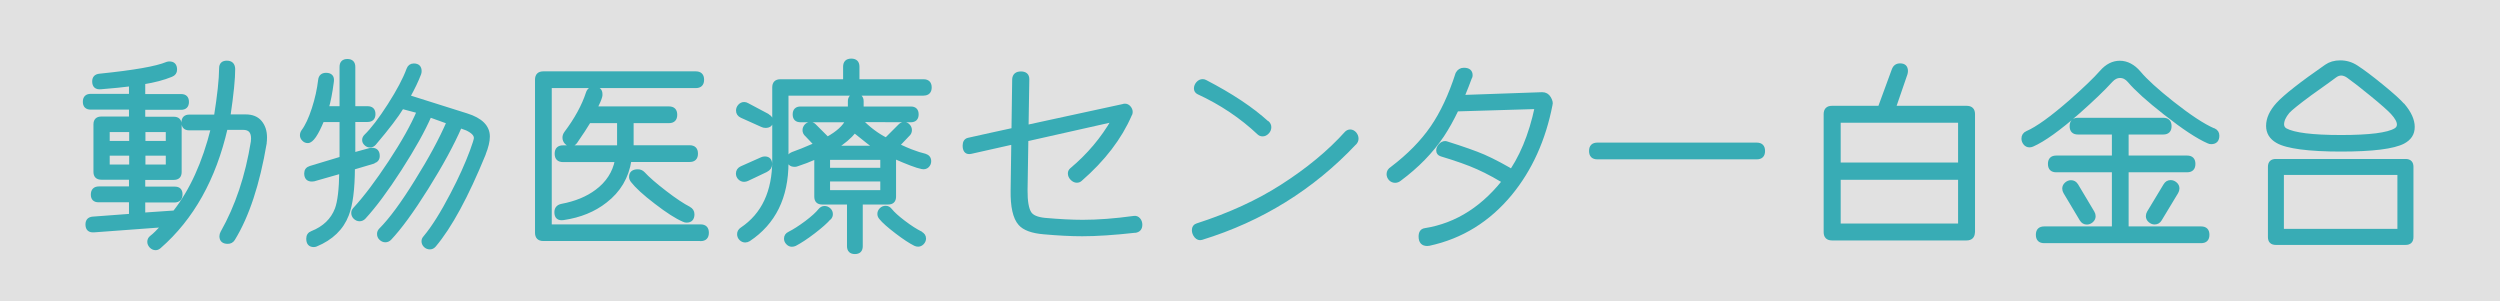 <?xml version="1.0" encoding="UTF-8"?>
<svg id="_レイヤー_2" data-name="レイヤー 2" xmlns="http://www.w3.org/2000/svg" viewBox="0 0 256.82 30.97">
  <rect x="0" y="0" width="256.82" height="30.97" fill="#333333" stroke="none"/>
  <defs>
    <style>
      .cls-1 {
        fill: #fff;
        opacity: .85;
      }

      .cls-2 {
        fill: #38acb5;
        stroke: #38acb5;
        stroke-linecap: round;
        stroke-linejoin: round;
        stroke-width: .38px;
      }
    </style>
  </defs>
  <g id="_画像" data-name="画像">
    <rect class="cls-1" width="256.82" height="30.97"/>
    <g>
      <path class="cls-2" d="M27.21,14.69c-.71,4.21-1.8,7.5-3.25,9.86-.13.21-.32.31-.56.31-.45,0-.67-.2-.67-.6,0-.12.04-.25.11-.38,1.51-2.67,2.55-5.78,3.12-9.33.01-.12.02-.23.02-.33,0-.71-.33-1.07-1-1.07h-1.78c-1.19,5.19-3.46,9.26-6.83,12.2-.12.1-.24.16-.38.16-.18,0-.33-.07-.47-.21-.13-.14-.2-.29-.2-.46,0-.19.08-.35.24-.47.28-.21.7-.62,1.25-1.22l-7.17.53c-.45.03-.67-.18-.67-.62,0-.39.19-.59.58-.62l3.89-.29v-1.56h-3.32c-.4,0-.6-.2-.6-.6,0-.43.22-.65.65-.65h3.27v-1.07h-3.03c-.42,0-.62-.21-.62-.62v-4.87c0-.42.21-.62.62-.62h3.03v-1.09h-4.12c-.42,0-.62-.21-.62-.62s.21-.62.62-.62h4.12v-1.16c-.79.1-1.82.21-3.09.31-.46.04-.69-.16-.69-.62,0-.36.19-.56.56-.6,3.53-.36,5.85-.76,6.94-1.22.09-.03.17-.04.24-.04.4,0,.6.21.6.65,0,.27-.13.45-.4.56-.8.33-1.76.58-2.87.76v1.38h3.87c.42,0,.62.21.62.62s-.21.62-.62.62h-3.87v1.09h3.12c.42,0,.62.21.62.62v4.87c0,.42-.21.62-.62.62h-3.12v1.07h3.23c.4,0,.6.2.6.6,0,.43-.22.65-.65.65h-3.18v1.42l3.2-.22c1.74-2.21,3.04-5.08,3.92-8.61h-2.4c-.42,0-.62-.21-.62-.62s.21-.62.62-.62h2.72c.34-2.14.52-3.79.53-4.96,0-.38.2-.58.6-.58.43,0,.65.21.67.65.01.95-.15,2.57-.49,4.87h1.74c.67,0,1.17.2,1.51.61.34.41.51.93.51,1.57,0,.19-.01.39-.04.6ZM13.46,14.67v-1.29h-2.38v1.29h2.38ZM13.46,17.09v-1.29h-2.38v1.29h2.38ZM17.22,14.67v-1.29h-2.47v1.29h2.47ZM17.22,17.09v-1.29h-2.47v1.29h2.47Z"/>
      <path class="cls-2" d="M38.36,16.63l-2.09.62c-.01,2.2-.22,3.8-.62,4.81-.53,1.39-1.6,2.43-3.2,3.09-.07.03-.15.04-.22.04-.39,0-.58-.22-.58-.67,0-.3.13-.5.4-.6,1.26-.5,2.11-1.32,2.54-2.45.28-.77.43-2.05.45-3.83l-2.8.8c-.06.01-.13.02-.2.02-.4,0-.6-.21-.6-.65,0-.3.15-.49.45-.58l3.18-.96v-3.92h-1.96c-.59,1.44-1.09,2.16-1.49,2.16-.16,0-.31-.06-.43-.19-.13-.13-.19-.27-.19-.43,0-.13.04-.27.13-.4.4-.53.76-1.31,1.09-2.33.33-1.02.54-1.99.65-2.93.04-.37.25-.56.62-.56.47,0,.68.23.62.69-.15,1.16-.33,2.07-.53,2.74h1.49v-4.23c0-.42.21-.62.62-.62s.62.21.62.62v4.23h1.45c.42,0,.62.21.62.62s-.21.62-.62.62h-1.45v3.52l1.71-.47c.06-.01.12-.02.18-.02.42,0,.62.22.62.65,0,.3-.15.49-.45.58ZM49.71,15.82c-1.77,4.32-3.46,7.45-5.1,9.39-.13.15-.28.22-.45.22-.18,0-.33-.06-.47-.19-.13-.13-.2-.28-.2-.46,0-.13.05-.26.16-.38.86-1.02,1.79-2.51,2.8-4.45.85-1.62,1.51-3.09,2-4.41.28-.76.42-1.21.42-1.36,0-.36-.3-.67-.91-.96l-.69-.25c-.8,1.84-1.95,3.95-3.44,6.33-1.49,2.38-2.76,4.11-3.79,5.2-.13.13-.28.2-.45.2-.18,0-.33-.07-.47-.2s-.2-.29-.2-.47c0-.16.06-.3.18-.42,1.02-1.02,2.26-2.69,3.69-5.01,1.42-2.27,2.51-4.29,3.27-6.05l-1.91-.69c-.65,1.51-1.68,3.35-3.07,5.51-1.39,2.16-2.63,3.82-3.69,4.97-.13.13-.28.2-.45.2-.18,0-.33-.07-.47-.2-.13-.13-.2-.29-.2-.47,0-.13.05-.26.16-.38,1.1-1.19,2.31-2.8,3.65-4.83,1.34-2.03,2.31-3.77,2.92-5.21l-1.69-.45c-.55.91-1.5,2.15-2.85,3.74-.13.15-.28.22-.45.22s-.31-.06-.43-.18c-.13-.12-.19-.25-.19-.4s.06-.28.18-.4c.7-.68,1.51-1.74,2.43-3.18.92-1.44,1.57-2.66,1.94-3.67.1-.28.29-.42.56-.42.42,0,.62.2.62.6,0,.07-.01.16-.04.25-.27.71-.65,1.51-1.14,2.38l5.99,1.89c1.47.46,2.2,1.19,2.2,2.2,0,.48-.14,1.06-.42,1.76Z"/>
      <path class="cls-2" d="M71.95,24.57h-16.13c-.45,0-.67-.22-.67-.67v-15.71c0-.45.22-.67.67-.67h15.65c.45,0,.67.22.67.67s-.22.67-.67.67h-14.98v14.38h15.47c.45,0,.67.22.67.67s-.22.67-.67.67ZM63.56,12.46h-3.05c-.3.5-.76,1.22-1.4,2.14-.13.16-.29.25-.47.25s-.33-.07-.47-.21c-.13-.14-.2-.31-.2-.5,0-.16.05-.32.16-.47,1.07-1.42,1.82-2.8,2.25-4.12.1-.31.32-.47.65-.47.45,0,.67.2.67.6,0,.07,0,.15-.02.22-.07.27-.24.67-.51,1.22h7.54c.45,0,.67.22.67.67s-.22.67-.67.67h-3.81v2.65h5.94c.45,0,.67.22.67.67s-.22.67-.67.67h-6.16c-.27,1.74-1.1,3.14-2.49,4.21-1.17.92-2.61,1.51-4.32,1.76-.49.07-.73-.13-.73-.62,0-.37.19-.59.56-.67,1.44-.27,2.64-.76,3.61-1.49,1.11-.83,1.8-1.89,2.05-3.18h-5.52c-.45,0-.67-.22-.67-.67s.22-.67.67-.67h5.74v-2.65ZM70.77,21.41c.25.13.38.33.38.6,0,.45-.21.67-.62.67-.09,0-.19-.02-.29-.07-.73-.31-1.68-.92-2.86-1.83-1.18-.9-1.98-1.64-2.41-2.2-.1-.13-.16-.27-.16-.4,0-.4.24-.6.71-.6.22,0,.41.08.56.24.46.5,1.2,1.15,2.23,1.94,1.02.79,1.85,1.33,2.47,1.65Z"/>
      <path class="cls-2" d="M78.85,11.89c.25.13.38.31.38.53,0,.36-.2.53-.6.53-.12,0-.24-.03-.36-.09l-2.09-.94c-.25-.12-.38-.3-.38-.56,0-.18.06-.34.19-.48.13-.14.28-.21.46-.21.1,0,.21.03.31.09l2.09,1.11ZM78.71,17.49l-1.96.93c-.1.04-.21.07-.31.07-.18,0-.33-.07-.46-.2-.13-.13-.19-.29-.19-.47,0-.25.13-.44.38-.56l2.09-.93c.1-.04.2-.07.29-.07.39,0,.58.2.58.6,0,.28-.14.49-.42.62ZM94.85,9.64h-14.04v7.05c0,3.56-1.3,6.2-3.89,7.92-.12.07-.24.11-.36.11-.18,0-.33-.07-.46-.2-.13-.13-.19-.29-.19-.47,0-.21.1-.38.29-.51,2.21-1.48,3.32-3.84,3.32-7.08v-7.48c0-.43.21-.65.65-.65h6.63v-1.47c0-.43.21-.65.65-.65s.65.22.65.65v1.47h6.77c.43,0,.65.22.65.65s-.22.65-.65.65ZM85.19,22.39c-.31.37-.85.85-1.62,1.44-.77.59-1.41,1-1.91,1.26-.1.04-.21.07-.31.07-.16,0-.31-.07-.43-.2-.13-.13-.19-.28-.19-.45,0-.24.12-.42.36-.53.5-.25,1.09-.63,1.75-1.12.66-.5,1.12-.92,1.39-1.26.13-.16.29-.25.47-.25s.33.06.47.19.2.28.2.46c0,.15-.05.28-.16.4ZM94.98,15.98c.33.07.49.27.49.58,0,.19-.07.36-.21.49-.14.13-.32.18-.55.13-.52-.1-1.47-.46-2.85-1.07v4.09c0,.42-.21.62-.62.62h-2.8v4.47c0,.42-.21.62-.62.62s-.62-.21-.62-.62v-4.47h-2.74c-.42,0-.62-.21-.62-.62v-4.05c-.7.31-1.36.56-1.98.76-.07.03-.15.04-.22.04-.42,0-.62-.21-.62-.62,0-.25.13-.43.4-.53.55-.19,1.34-.51,2.38-.96l-.93-.98c-.16-.13-.24-.3-.24-.49,0-.16.06-.31.18-.45.12-.13.27-.2.45-.2.13,0,.26.05.38.16l1.36,1.36c1.07-.59,1.75-1.22,2.05-1.87h-4.81c-.42,0-.62-.21-.62-.62s.21-.62.62-.62h5.05v-.73c0-.39.21-.58.62-.58s.62.19.62.58v.73h5.03c.42,0,.62.21.62.62s-.21.62-.62.62l-5.16-.02c.83.86,1.71,1.52,2.63,1.98l1.45-1.45c.12-.1.24-.16.38-.16.18,0,.33.07.45.2.12.13.18.28.18.45,0,.19-.08.36-.24.49l-1.02,1.07c.65.3,1.11.5,1.38.6.55.21,1.02.36,1.42.45ZM90.62,17.43v-1.2h-5.54v1.2h5.54ZM90.62,19.72v-1.27h-5.54v1.27h5.54ZM89.97,15.16c-.34-.22-1.07-.79-2.18-1.69-.48.59-1.14,1.16-2,1.69h4.18ZM94.58,23.97c.24.12.36.3.36.53,0,.16-.06.31-.19.45-.13.13-.27.2-.43.2-.1,0-.21-.02-.31-.07-.5-.25-1.14-.67-1.91-1.26-.77-.59-1.31-1.06-1.62-1.44-.1-.12-.16-.25-.16-.4,0-.18.07-.33.2-.46s.29-.19.47-.19.33.08.47.25c.27.34.73.76,1.39,1.26.66.5,1.24.87,1.75,1.12Z"/>
      <path class="cls-2" d="M116.08,11.8c-1.02,2.36-2.72,4.58-5.1,6.65-.1.09-.22.13-.36.13-.18,0-.34-.08-.5-.24s-.23-.34-.23-.53c0-.15.06-.27.18-.38,1.77-1.48,3.2-3.18,4.3-5.1l-14.64,3.29s-.1.02-.16.02c-.33,0-.49-.23-.49-.69,0-.34.14-.55.41-.61.27-.07,2.93-.65,7.98-1.75,4.99-1.08,7.61-1.65,7.88-1.71.07-.03.15-.04.22-.04.16,0,.3.07.42.21.12.14.18.29.18.46,0,.12-.03.22-.09.29ZM116.61,23.72c-2.15.24-3.96.36-5.43.36-1.17,0-2.49-.07-3.94-.2-1.2-.1-2.02-.4-2.45-.89-.55-.61-.81-1.77-.78-3.47l.16-11.39c.03-.4.27-.6.71-.6s.67.2.67.6l-.18,11.39c-.01,1.17.13,1.97.42,2.4.25.36.76.57,1.54.65,1.48.13,2.78.2,3.89.2,1.56,0,3.32-.13,5.27-.4.19-.03.35.03.48.18.13.15.19.33.19.53,0,.39-.19.6-.56.65Z"/>
      <path class="cls-2" d="M139.16,14.71c-4.35,4.61-9.59,7.86-15.73,9.75-.21.06-.39,0-.56-.19-.16-.19-.24-.4-.24-.63,0-.27.12-.44.36-.51,3.34-1.08,6.23-2.41,8.68-3.98,2.69-1.72,4.9-3.55,6.65-5.5.12-.1.24-.16.38-.16.18,0,.33.08.47.23.13.16.2.33.2.52,0,.18-.07.33-.2.47ZM130.19,12.6c.15.13.22.29.22.47,0,.19-.07.37-.22.52-.15.16-.31.23-.49.23-.13,0-.25-.04-.36-.13-1.81-1.71-3.89-3.1-6.23-4.18-.18-.09-.27-.23-.27-.42s.07-.37.21-.53c.14-.16.31-.24.5-.24.09,0,.18.02.27.07,2.64,1.37,4.76,2.77,6.36,4.23Z"/>
      <path class="cls-2" d="M151.04,7.92c-.91,2.48-1.86,4.47-2.87,5.99-1.13,1.68-2.59,3.17-4.38,4.5-.15.12-.3.18-.47.18-.19,0-.36-.07-.49-.21s-.2-.31-.2-.5c0-.24.12-.43.36-.58,1.74-1.32,3.11-2.72,4.13-4.2,1.02-1.48,1.88-3.32,2.59-5.53.15-.28.37-.42.67-.42.47,0,.71.19.71.58,0,.06-.01.13-.04.2ZM159.3,10.75c-.7,3.59-2.08,6.64-4.14,9.15-2.24,2.71-5.02,4.44-8.35,5.16-.07.01-.14.02-.2.02-.46,0-.69-.26-.69-.78,0-.4.15-.62.45-.67,3.32-.52,6.16-2.35,8.5-5.5,1.38-1.85,2.37-4.23,2.98-7.12l-9.04.27.18-1.29c3.13-.1,6.28-.21,9.44-.33.31,0,.55.14.71.41.16.28.22.5.16.68ZM155.98,17.96l-.71,1.16c-1.28-.82-2.43-1.45-3.47-1.91-.93-.42-2.18-.86-3.74-1.33-.22-.07-.33-.21-.33-.42,0-.18.07-.35.22-.52.15-.17.32-.26.51-.26.06,0,.12.02.18.04,1.65.52,2.9.96,3.76,1.33.99.43,2.19,1.07,3.58,1.91Z"/>
      <path class="cls-2" d="M180.46,16.18h-16.36c-.45,0-.67-.22-.67-.67s.22-.67.67-.67h16.36c.45,0,.67.22.67.67s-.22.67-.67.67Z"/>
      <path class="cls-2" d="M202.69,23.84c0,.44-.22.67-.67.67h-13.82c-.45,0-.67-.22-.67-.67v-12.11c0-.45.22-.67.67-.67h4.9l1.42-3.87c.12-.33.34-.49.67-.49.42,0,.62.2.62.6,0,.09-.02.18-.04.27l-1.2,3.49h7.46c.45,0,.67.22.67.67v12.11ZM201.34,16.89v-4.47h-12.44v4.47h12.44ZM201.34,23.15v-4.87h-12.44v4.87h12.44Z"/>
      <path class="cls-2" d="M227.4,13.35c.27.12.4.31.4.58,0,.46-.22.69-.65.69-.09,0-.19-.02-.29-.07-1.08-.47-2.56-1.45-4.43-2.92-1.74-1.36-2.97-2.47-3.69-3.32-.28-.33-.6-.49-.96-.49-.33,0-.63.15-.91.45-.83.91-1.94,1.97-3.34,3.21-2.02,1.77-3.6,2.9-4.74,3.4-.1.04-.2.07-.29.07-.19,0-.35-.07-.47-.22-.12-.15-.18-.31-.18-.49,0-.28.13-.48.4-.6,1.04-.45,2.51-1.51,4.43-3.18,1.48-1.3,2.55-2.33,3.2-3.07.56-.64,1.19-.96,1.89-.96s1.39.35,1.98,1.05c.67.8,1.81,1.84,3.43,3.12,1.75,1.38,3.15,2.3,4.21,2.76ZM226.11,24.79h-16.11c-.45,0-.67-.22-.67-.67s.22-.67.67-.67h7.14v-5.94h-5.9c-.45,0-.67-.22-.67-.67s.22-.67.67-.67h5.9v-2.54h-3.67c-.45,0-.67-.22-.67-.67s.22-.67.67-.67h8.75c.45,0,.67.22.67.67s-.22.67-.67.67h-3.74v2.54h6.19c.45,0,.67.22.67.67s-.22.67-.67.67h-6.19v5.94h7.63c.45,0,.67.22.67.67s-.22.67-.67.67ZM214.98,21.83c.07.12.11.24.11.38,0,.18-.07.33-.22.47-.15.13-.31.2-.49.2-.24,0-.42-.11-.56-.33l-1.67-2.8c-.07-.12-.11-.24-.11-.38,0-.18.07-.33.22-.47.15-.13.31-.2.49-.2.24,0,.42.11.56.33l1.67,2.8ZM223.59,19.74l-1.69,2.8c-.13.22-.32.33-.56.33-.18,0-.34-.07-.49-.2-.15-.13-.22-.29-.22-.47,0-.13.04-.26.11-.38l1.69-2.8c.13-.22.32-.33.56-.33.18,0,.34.07.49.2.15.13.22.29.22.47,0,.13-.04.26-.11.38Z"/>
      <path class="cls-2" d="M246.85,10.79c.68.8,1.02,1.55,1.02,2.25s-.33,1.19-.98,1.54c-1.01.53-3.15.8-6.41.8s-5.56-.29-6.54-.87c-.64-.37-.96-.9-.96-1.58,0-.74.34-1.48,1.02-2.23.73-.8,2.38-2.1,4.96-3.89.4-.28.88-.42,1.45-.42.59,0,1.14.16,1.65.49.65.42,1.52,1.07,2.61,1.96,1.09.89,1.81,1.54,2.17,1.96ZM247.74,24.35c0,.42-.21.62-.62.62h-13.33c-.42,0-.62-.21-.62-.62v-7.21c0-.42.21-.62.62-.62h13.33c.42,0,.62.21.62.62v7.21ZM246.47,23.7v-5.92h-12.04v5.92h12.04ZM245.78,11.6c-.34-.37-1.05-1-2.14-1.89-1.01-.83-1.81-1.45-2.4-1.87-.25-.18-.5-.27-.73-.27-.22,0-.44.08-.65.24-.09.08-.96.7-2.6,1.87-1.23.91-1.97,1.51-2.23,1.8-.39.47-.58.9-.58,1.29,0,.25.11.45.33.58.85.47,2.75.71,5.72.71s4.8-.24,5.59-.71c.22-.13.33-.32.33-.56,0-.33-.22-.73-.65-1.2Z"/>
    </g>
  </g>
</svg>